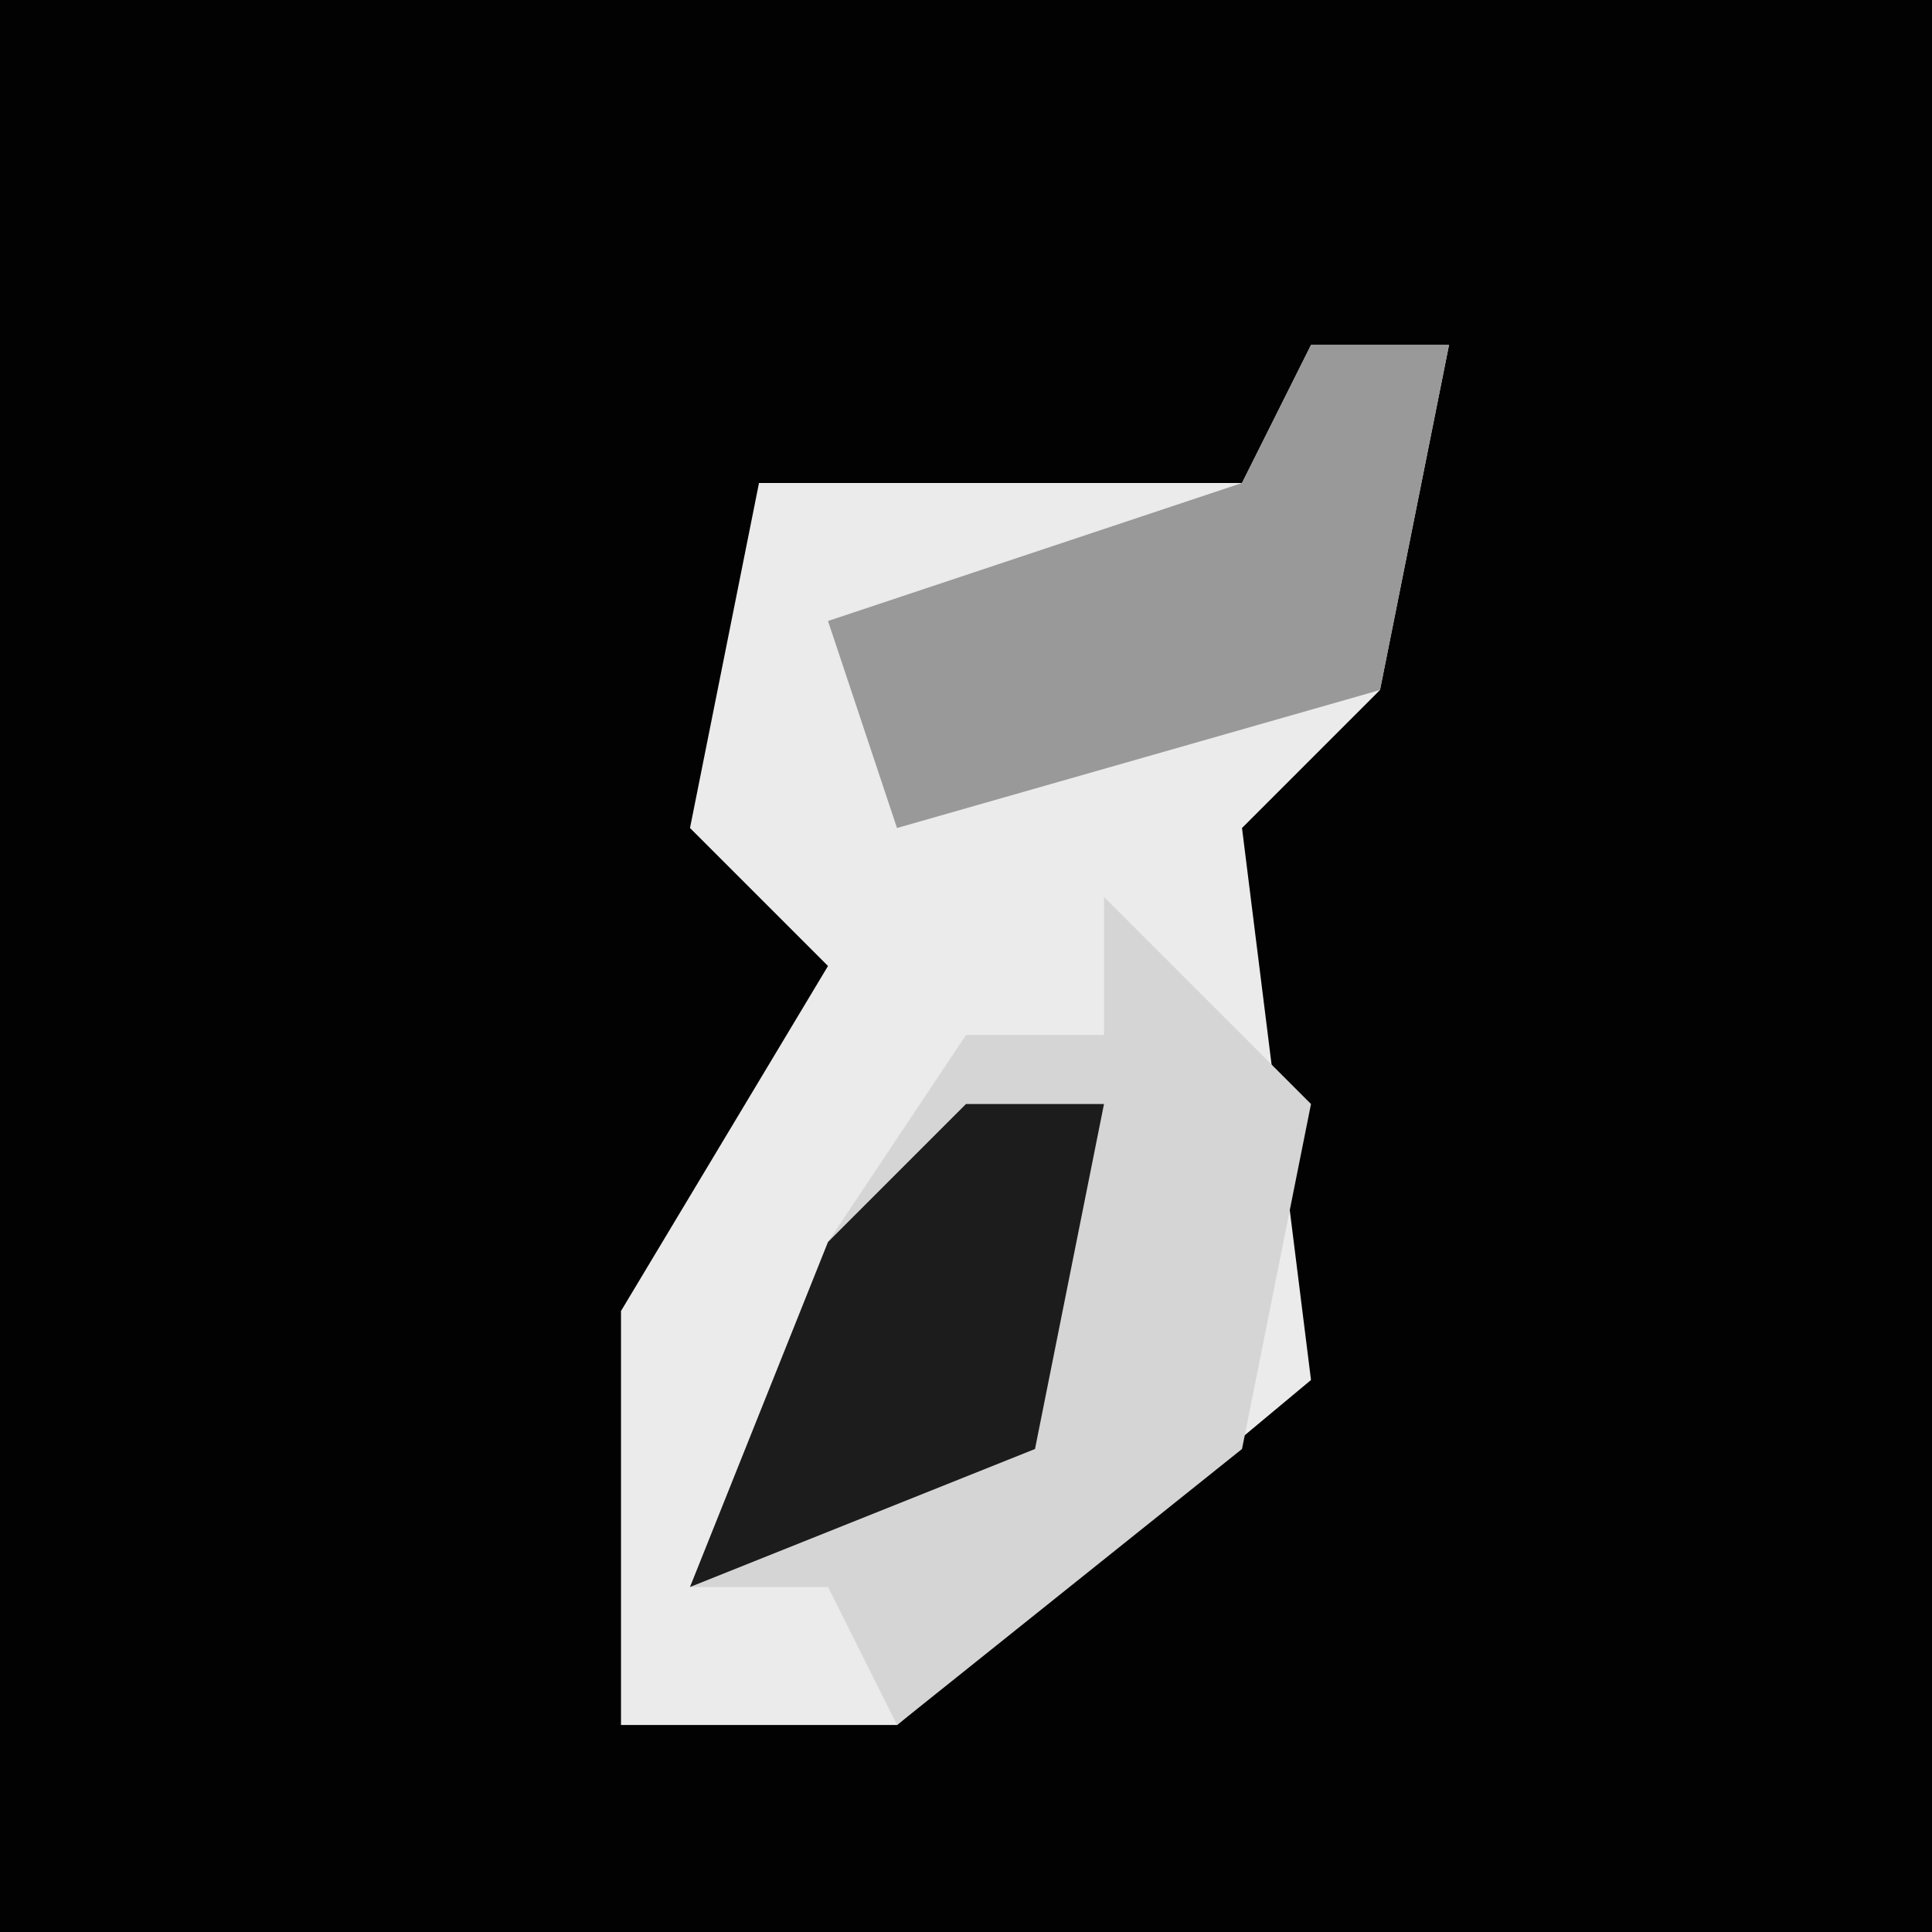 <?xml version="1.0" encoding="UTF-8"?>
<svg version="1.1" xmlns="http://www.w3.org/2000/svg" width="28" height="28">
<path d="M0,0 L28,0 L28,28 L0,28 Z " fill="#020202" transform="translate(0,0)"/>
<path d="M0,0 L2,0 L1,5 L-1,7 L0,15 L-6,20 L-10,20 L-10,14 L-7,9 L-9,7 L-8,2 L-1,2 Z " fill="#EBEBEB" transform="translate(19,5)"/>
<path d="M0,0 L3,3 L2,8 L-3,12 L-4,10 L-6,10 L-4,5 L-2,2 L0,2 Z " fill="#D5D5D5" transform="translate(16,13)"/>
<path d="M0,0 L2,0 L1,5 L-6,7 L-7,4 L-1,2 Z " fill="#999999" transform="translate(19,5)"/>
<path d="M0,0 L2,0 L1,5 L-4,7 L-2,2 Z " fill="#1C1C1C" transform="translate(14,16)"/>
</svg>
